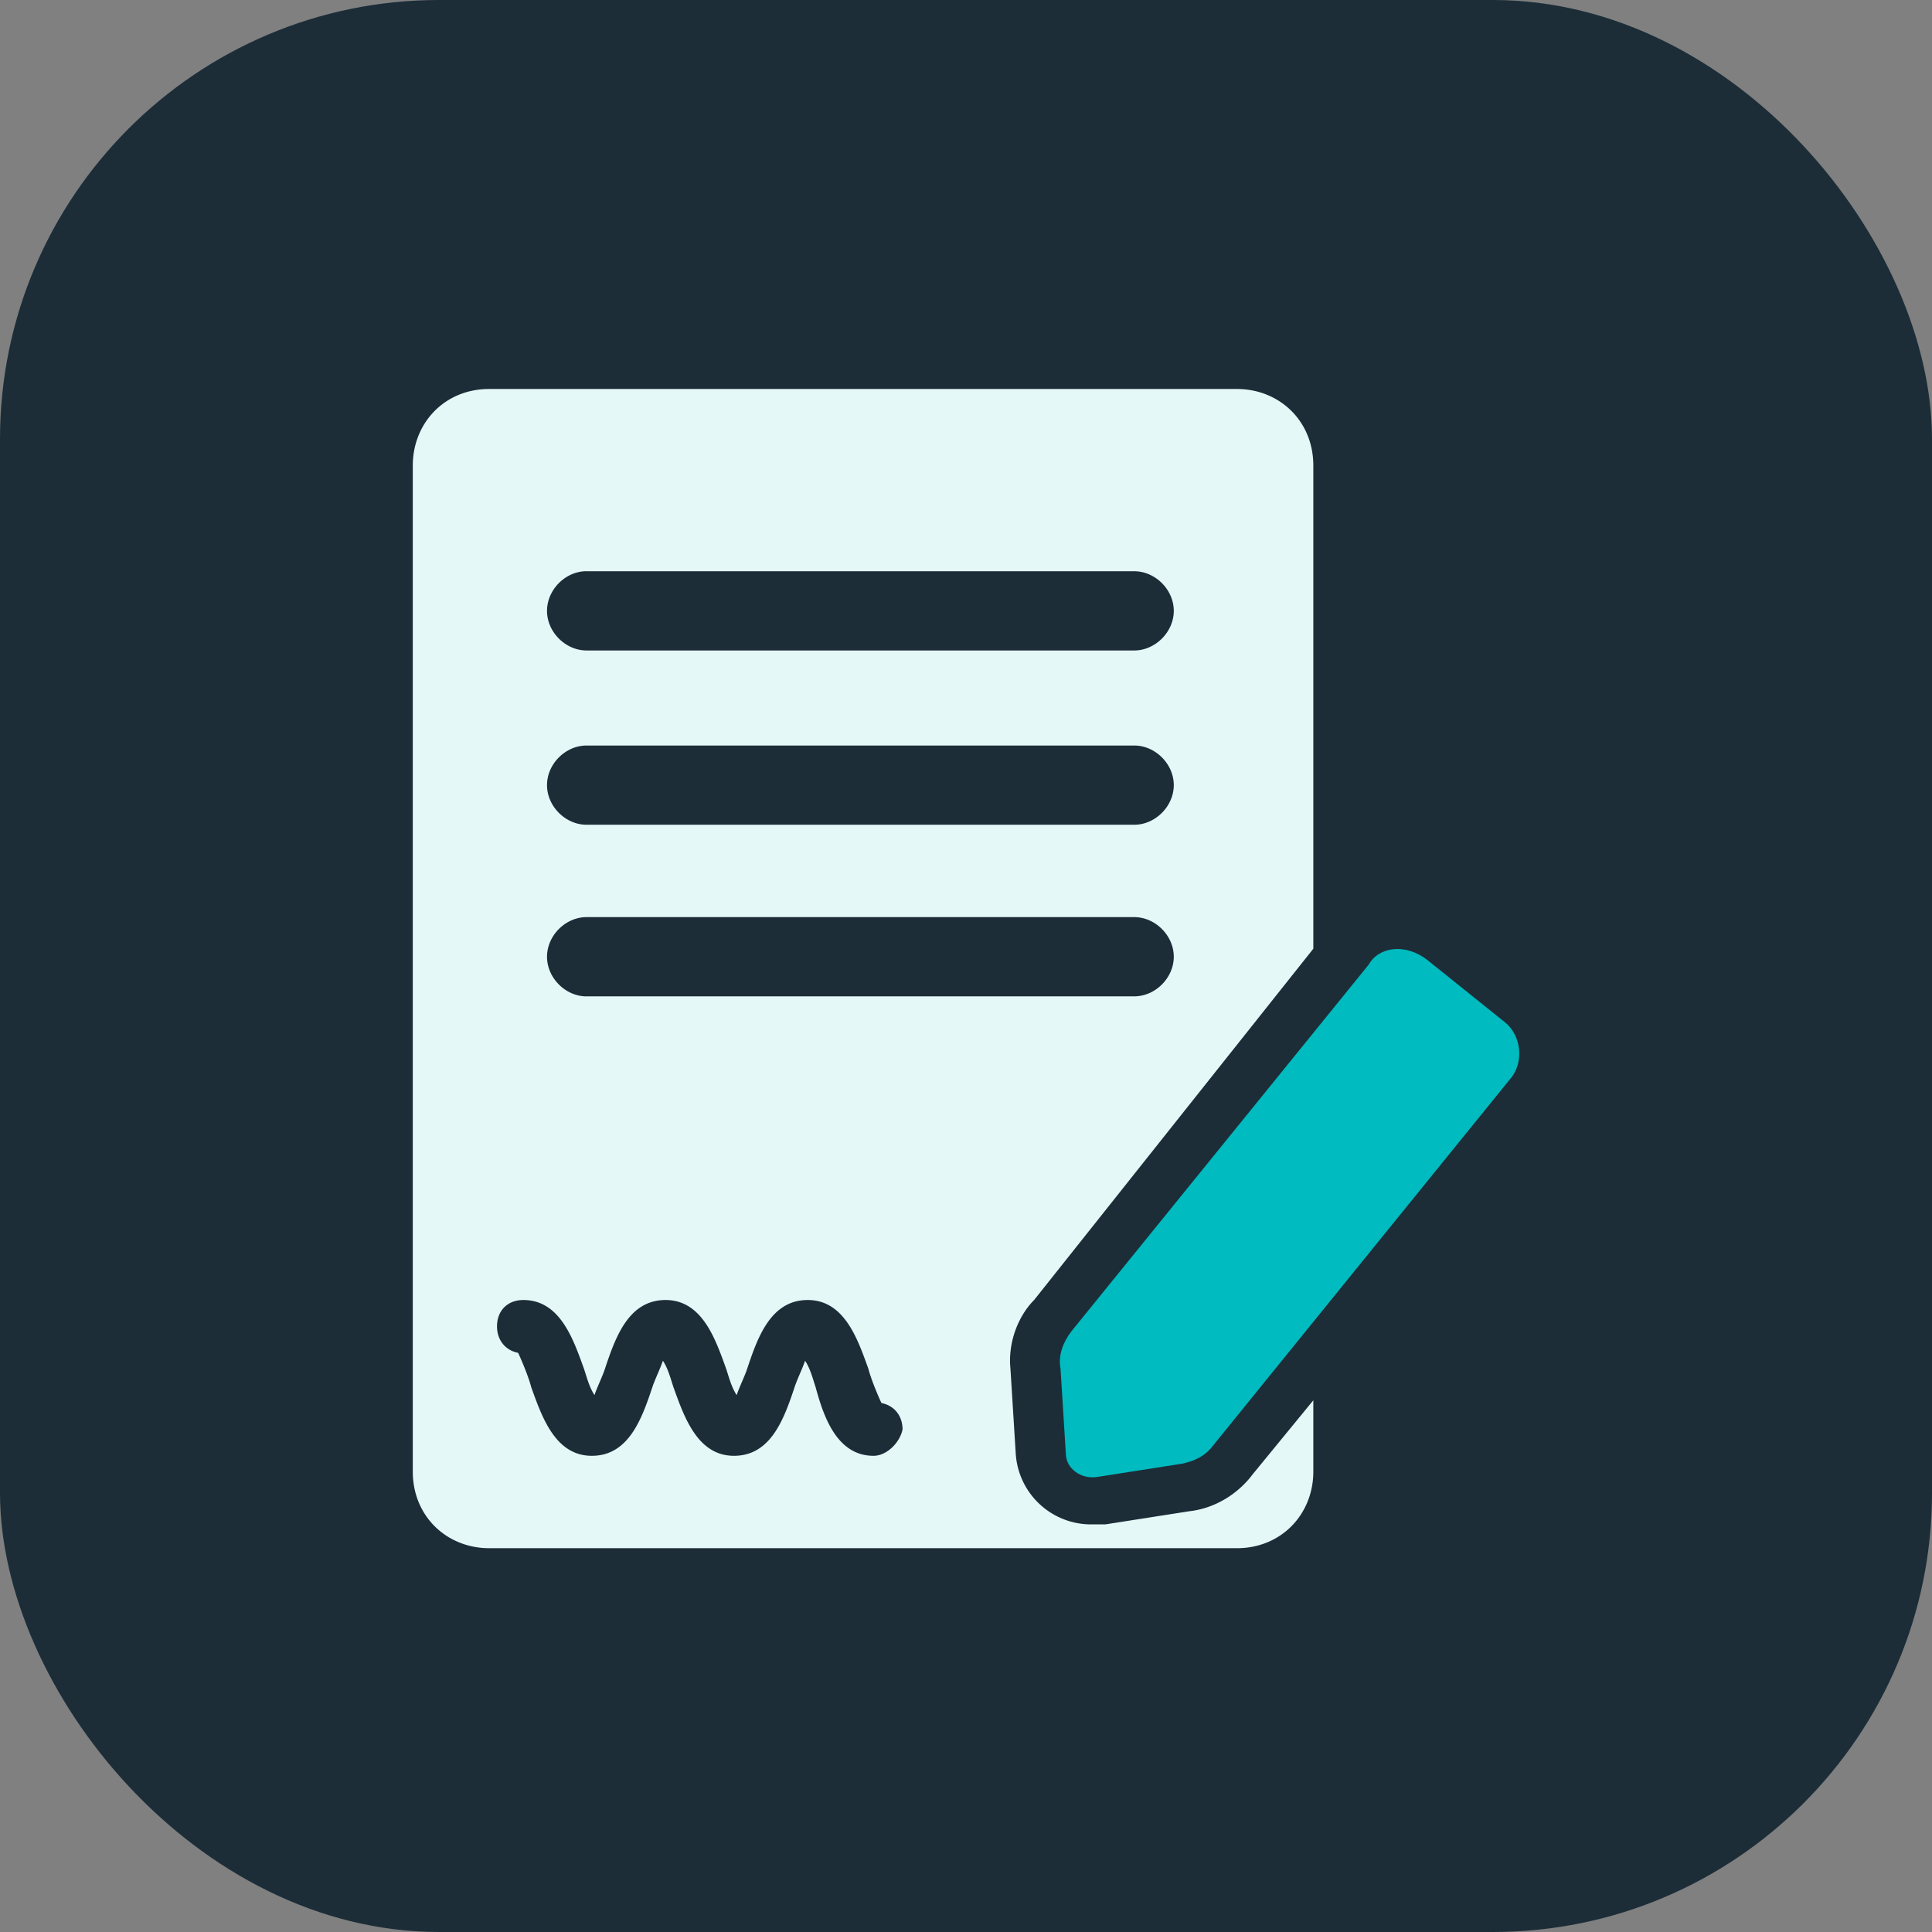 <svg width="44" height="44" viewBox="0 0 44 44" fill="none" xmlns="http://www.w3.org/2000/svg">
  <rect x="0" y="0" width="44" height="44" fill="#808080" stroke="none"/>
  <rect width="44" height="44" rx="10" fill="#1C2D38"/>
  <path
    d="m31.17 21.97-6.777 8.359c-.18.24-.3.541-.24.842l.12 1.924c0 .361.36.602.72.541l1.919-.3c.3-.06.54-.18.72-.421l6.776-8.36c.3-.36.24-.961-.12-1.262L32.49 21.85c-.48-.361-1.08-.301-1.32.12z"
    fill="#00BBBF"/>
  <path
    d="M29.91 21.61V10.603c0-1.022-.78-1.744-1.739-1.744H11.14c-1.02 0-1.739.782-1.739 1.744v22.912c0 1.023.78 1.744 1.74 1.744H28.17c1.02 0 1.74-.782 1.74-1.744v-1.624l-1.38 1.684c-.36.481-.9.782-1.44.842l-1.918.3h-.3a1.72 1.72 0 0 1-1.74-1.623l-.12-1.924c-.06-.601.18-1.203.54-1.564l6.357-7.998zm-16.552-8.6h12.474c.48 0 .9.42.9.902 0 .48-.42.902-.9.902H13.358c-.48 0-.9-.421-.9-.902 0-.482.42-.903.9-.903zm0 3.969h12.474c.48 0 .9.42.9.902 0 .48-.42.902-.9.902H13.358c-.48 0-.9-.421-.9-.902 0-.482.42-.902.9-.902zm6.537 16.176c-.84 0-1.14-.902-1.32-1.563-.06-.18-.12-.421-.24-.602-.06.18-.18.421-.239.602-.24.721-.54 1.563-1.38 1.563-.839 0-1.139-.902-1.379-1.563-.06-.18-.12-.421-.24-.602-.06.18-.18.421-.24.602-.24.721-.54 1.563-1.379 1.563-.84 0-1.14-.902-1.38-1.563-.06-.24-.239-.662-.299-.782-.3-.06-.48-.3-.48-.601 0-.361.24-.602.6-.602.84 0 1.14.902 1.38 1.564.06.18.12.42.24.601.06-.18.18-.42.239-.601.24-.722.54-1.564 1.38-1.564.839 0 1.139.902 1.379 1.564.06.18.12.42.24.601.06-.18.18-.42.24-.601.24-.722.54-1.564 1.379-1.564.84 0 1.14.902 1.38 1.564.06.24.239.661.299.782.3.06.48.3.48.601-.06.3-.36.601-.66.601zm-6.537-10.463c-.48 0-.9-.421-.9-.902 0-.482.42-.903.9-.903h12.474c.48 0 .9.421.9.902 0 .482-.42.902-.9.902H13.358z"
    fill="#E5F8F8"/>
</svg>
